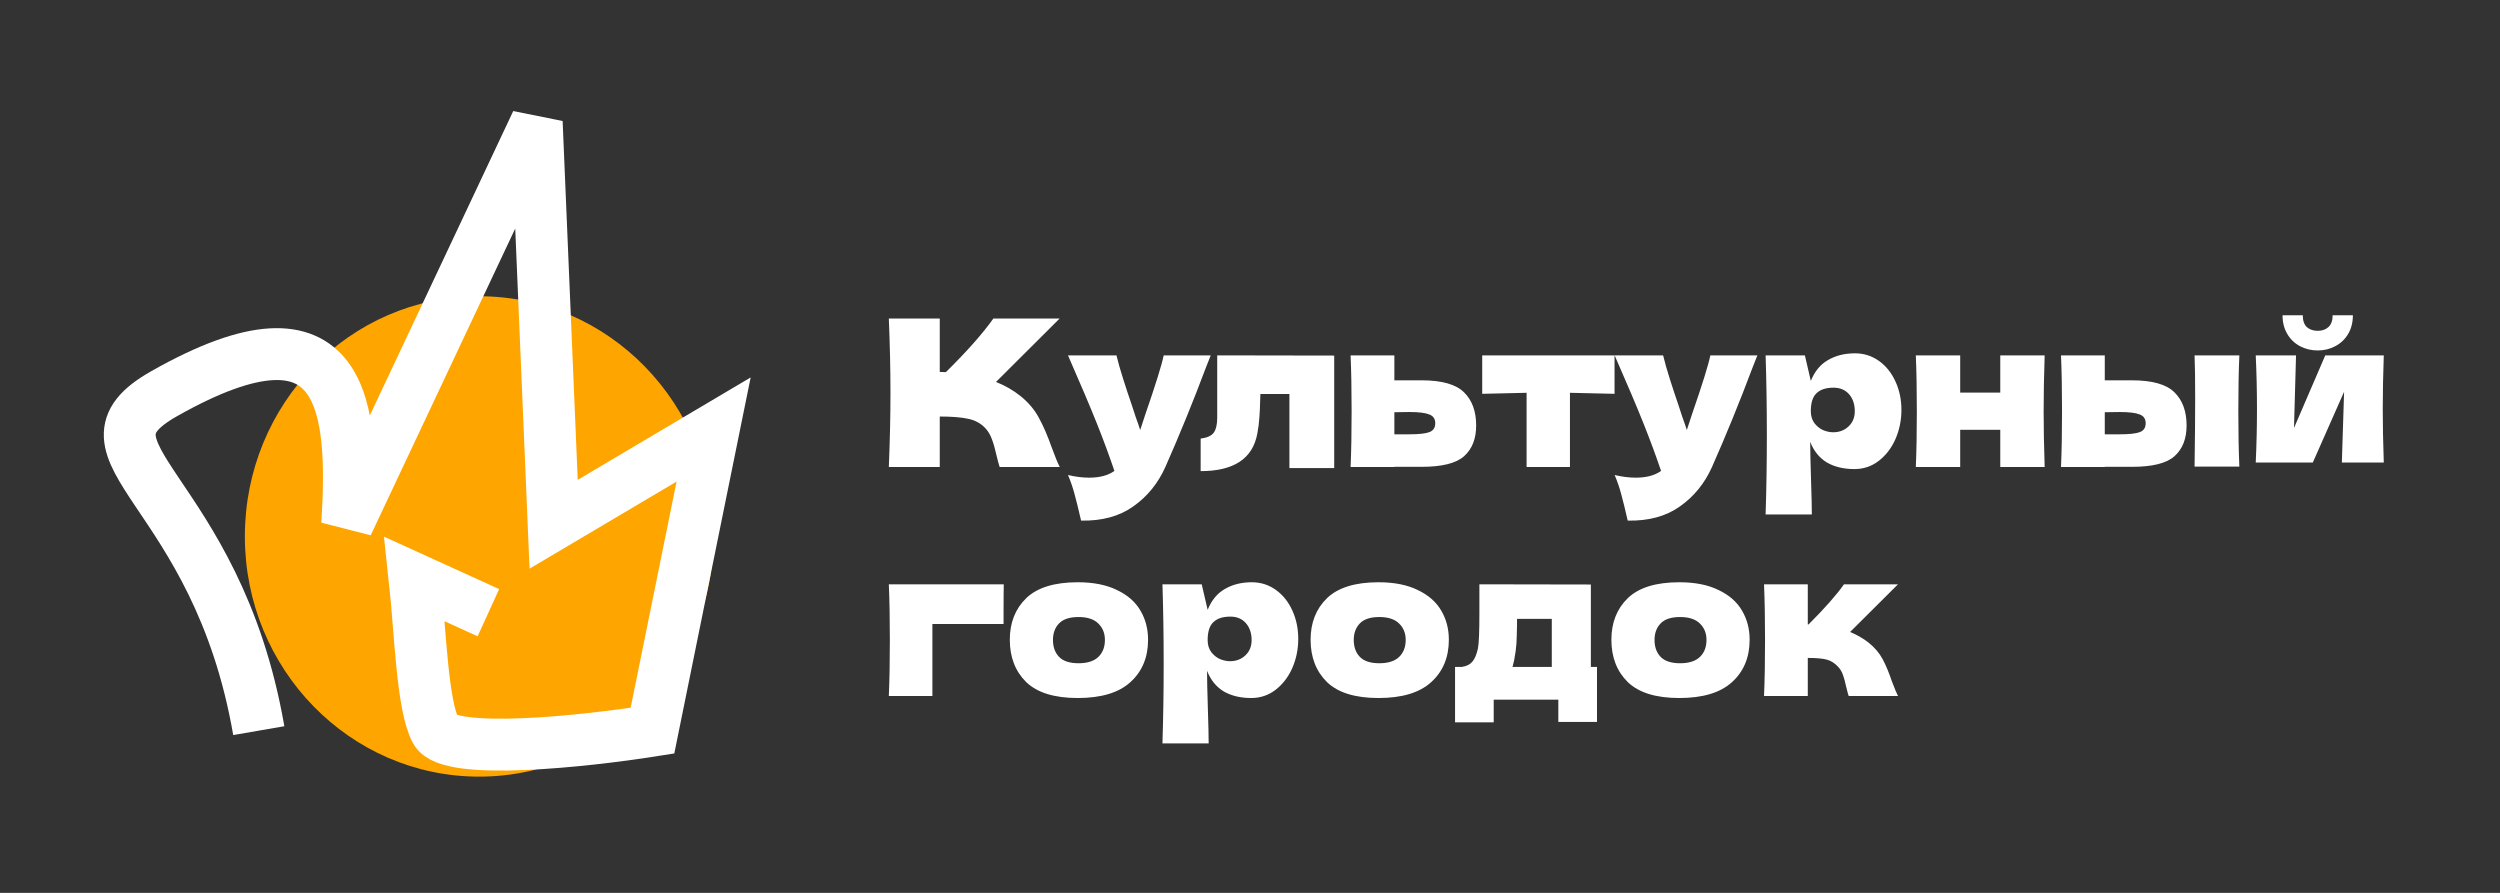<svg width="1638" height="585" viewBox="0 0 1638 585" fill="none" xmlns="http://www.w3.org/2000/svg">
<rect x="0" y="0" width="1638" height="585" fill="#333333" stroke="none"/>
<path d="M668.656 259.502C673.927 263.79 677.947 268.569 680.716 273.84C683.575 279.021 686.344 285.409 689.024 293.002C691.257 299.166 693.044 303.499 694.384 306H654.988C654.452 304.481 653.737 301.846 652.844 298.094C651.951 293.985 650.968 290.545 649.896 287.776C648.913 285.007 647.484 282.595 645.608 280.54C642.571 277.324 638.774 275.269 634.218 274.376C629.751 273.393 623.587 272.902 615.726 272.902V306H582.36C583.075 288.669 583.432 272.455 583.432 257.358C583.432 242.261 583.075 226.047 582.36 208.716H615.726V243.69C616.619 243.779 617.959 243.824 619.746 243.824C633.682 230.067 644.045 218.364 650.834 208.716H694.25L652.576 250.256C658.472 252.579 663.832 255.661 668.656 259.502ZM793.278 232.836L790.196 240.608C781.709 263.209 772.821 285.007 763.53 306C758.706 316.72 751.738 325.296 742.626 331.728C733.514 338.249 722.079 341.376 708.322 341.108C706.625 333.693 705.195 327.887 704.034 323.688C702.962 319.579 701.533 315.425 699.746 311.226C704.659 312.387 709.26 312.968 713.548 312.968C720.516 312.968 726.055 311.494 730.164 308.546C726.948 298.987 723.151 288.714 718.774 277.726C714.397 266.738 708.054 251.775 699.746 232.836H731.504C732.576 237.303 734.05 242.484 735.926 248.38C737.802 254.276 739.678 259.949 741.554 265.398C742.09 267.095 742.939 269.686 744.1 273.17C745.351 276.565 746.333 279.423 747.048 281.746L750.532 271.16C757.232 251.775 761.207 239 762.458 232.836H793.278ZM874.17 306.67H844.824V258.162H825.796L825.662 262.316C825.573 266.604 825.394 270.401 825.126 273.706C824.947 276.922 824.501 280.406 823.786 284.158C820.749 300.506 808.376 308.68 786.668 308.68V287.374C790.867 286.838 793.725 285.543 795.244 283.488C796.763 281.344 797.522 278.039 797.522 273.572V232.836L874.17 232.97V306.67ZM931.405 249.184C944.716 249.184 954.006 251.819 959.277 257.09C964.548 262.271 967.183 269.507 967.183 278.798C967.183 287.463 964.548 294.163 959.277 298.898C954.096 303.543 944.805 305.866 931.405 305.866H913.583V306H884.907C885.354 295.816 885.577 283.622 885.577 269.418C885.577 255.214 885.354 243.02 884.907 232.836H913.583V249.184H931.405ZM923.365 284.56C929.708 284.56 934.13 284.069 936.631 283.086C939.132 282.103 940.383 280.183 940.383 277.324C940.383 274.465 939.088 272.545 936.497 271.562C933.906 270.49 929.529 269.954 923.365 269.954L913.583 270.088V284.56H923.365ZM1057.85 258.028C1044.45 257.671 1034.71 257.447 1028.63 257.358V306H1000.23V257.358C994.241 257.447 984.548 257.671 971.148 258.028V232.836H1057.85V258.028ZM1151.44 232.836L1148.36 240.608C1139.87 263.209 1130.98 285.007 1121.69 306C1116.87 316.72 1109.9 325.296 1100.79 331.728C1091.68 338.249 1080.24 341.376 1066.48 341.108C1064.79 333.693 1063.36 327.887 1062.2 323.688C1061.12 319.579 1059.69 315.425 1057.91 311.226C1062.82 312.387 1067.42 312.968 1071.71 312.968C1078.68 312.968 1084.22 311.494 1088.33 308.546C1085.11 298.987 1081.31 288.714 1076.94 277.726C1072.56 266.738 1066.22 251.775 1057.91 232.836H1089.67C1090.74 237.303 1092.21 242.484 1094.09 248.38C1095.96 254.276 1097.84 259.949 1099.72 265.398C1100.25 267.095 1101.1 269.686 1102.26 273.17C1103.51 276.565 1104.5 279.423 1105.21 281.746L1108.69 271.16C1115.39 251.775 1119.37 239 1120.62 232.836H1151.44ZM1215.39 231.496C1221.2 231.496 1226.42 233.149 1231.07 236.454C1235.71 239.759 1239.33 244.271 1241.92 249.988C1244.51 255.616 1245.81 261.825 1245.81 268.614C1245.81 275.314 1244.51 281.657 1241.92 287.642C1239.33 293.538 1235.67 298.317 1230.93 301.98C1226.29 305.553 1220.97 307.34 1214.99 307.34C1208.02 307.34 1202.04 305.911 1197.03 303.052C1192.12 300.104 1188.46 295.593 1186.04 289.518C1186.04 294.61 1186.22 302.784 1186.58 314.04C1186.94 324.939 1187.12 332.621 1187.12 337.088H1156.83C1157.37 320.472 1157.64 303.097 1157.64 284.962C1157.64 266.827 1157.37 249.452 1156.83 232.836H1182.56L1186.45 249.586C1188.95 243.333 1192.7 238.777 1197.7 235.918C1202.71 232.97 1208.6 231.496 1215.39 231.496ZM1201.05 283.22C1205.07 283.22 1208.42 281.969 1211.1 279.468C1213.87 276.877 1215.26 273.527 1215.26 269.418C1215.26 264.862 1214.01 261.155 1211.5 258.296C1209 255.437 1205.61 254.008 1201.32 254.008C1196.41 254.008 1192.7 255.214 1190.2 257.626C1187.7 259.949 1186.45 263.879 1186.45 269.418C1186.45 272.545 1187.25 275.18 1188.86 277.324C1190.47 279.379 1192.39 280.897 1194.62 281.88C1196.85 282.773 1199 283.22 1201.05 283.22ZM1339.66 232.836C1339.21 246.415 1338.99 258.609 1338.99 269.418C1338.99 280.227 1339.21 292.421 1339.66 306H1310.58V281.612H1284.32V306H1255.24C1255.69 295.816 1255.91 283.622 1255.91 269.418C1255.91 255.214 1255.69 243.02 1255.24 232.836H1284.32V257.224H1310.58V232.836H1339.66ZM1396.87 249.184C1410.18 249.184 1419.47 251.819 1424.74 257.09C1430.01 262.271 1432.65 269.507 1432.65 278.798C1432.65 287.463 1430.01 294.163 1424.74 298.898C1419.56 303.543 1410.27 305.866 1396.87 305.866H1379.05V306H1350.37C1350.82 295.816 1351.04 283.622 1351.04 269.418C1351.04 255.214 1350.82 243.02 1350.37 232.836H1379.05V249.184H1396.87ZM1467.22 232.836C1466.78 242.841 1466.55 254.991 1466.55 269.284C1466.55 283.488 1466.78 295.637 1467.22 305.732H1437.88C1438.14 287.776 1438.28 272.679 1438.28 260.44C1438.28 248.201 1438.14 239 1437.88 232.836H1467.22ZM1388.83 284.56C1395.17 284.56 1399.6 284.069 1402.1 283.086C1404.6 282.103 1405.85 280.183 1405.85 277.324C1405.85 274.465 1404.55 272.545 1401.96 271.562C1399.37 270.49 1395 269.954 1388.83 269.954L1379.05 270.088V284.56H1388.83ZM1561.85 232.836C1561.4 245.789 1561.18 257.492 1561.18 267.944C1561.18 278.217 1561.4 289.92 1561.85 303.052H1534.38L1535.85 256.688L1515.35 303.052H1477.96C1478.5 291.26 1478.77 279.557 1478.77 267.944C1478.77 256.152 1478.5 244.449 1477.96 232.836H1504.36L1503.02 280.406L1523.52 232.836H1561.85ZM1518.56 229.62C1514.36 229.62 1510.48 228.682 1506.91 226.806C1503.42 224.93 1500.65 222.25 1498.6 218.766C1496.54 215.282 1495.52 211.217 1495.52 206.572H1508.78C1508.78 210.056 1509.67 212.647 1511.46 214.344C1513.34 215.952 1515.7 216.756 1518.56 216.756C1521.42 216.756 1523.74 215.952 1525.53 214.344C1527.41 212.647 1528.35 210.056 1528.35 206.572H1541.61C1541.61 211.217 1540.58 215.282 1538.53 218.766C1536.47 222.25 1533.66 224.93 1530.09 226.806C1526.6 228.682 1522.76 229.62 1518.56 229.62ZM610.902 456H582.36C582.807 445.727 583.03 433.533 583.03 419.418C583.03 405.214 582.807 393.02 582.36 382.836H657.668C657.579 385.963 657.534 392.216 657.534 401.596V408.832H610.902V456ZM706.117 457.34C690.841 457.34 679.585 453.856 672.349 446.888C665.203 439.831 661.629 430.585 661.629 419.15C661.629 407.983 665.203 398.916 672.349 391.948C679.585 384.98 690.841 381.496 706.117 381.496C716.391 381.496 724.967 383.193 731.845 386.588C738.813 389.893 743.95 394.405 747.255 400.122C750.561 405.75 752.213 412.093 752.213 419.15C752.213 430.674 748.372 439.92 740.689 446.888C733.096 453.856 721.572 457.34 706.117 457.34ZM706.653 434.56C712.46 434.56 716.793 433.175 719.651 430.406C722.51 427.637 723.939 423.929 723.939 419.284C723.939 414.907 722.51 411.333 719.651 408.564C716.793 405.705 712.46 404.276 706.653 404.276C700.847 404.276 696.603 405.661 693.923 408.43C691.243 411.199 689.903 414.817 689.903 419.284C689.903 423.929 691.243 427.637 693.923 430.406C696.603 433.175 700.847 434.56 706.653 434.56ZM820.195 381.496C826.002 381.496 831.228 383.149 835.873 386.454C840.519 389.759 844.137 394.271 846.727 399.988C849.318 405.616 850.613 411.825 850.613 418.614C850.613 425.314 849.318 431.657 846.727 437.642C844.137 443.538 840.474 448.317 835.739 451.98C831.094 455.553 825.779 457.34 819.793 457.34C812.825 457.34 806.84 455.911 801.837 453.052C796.924 450.104 793.261 445.593 790.849 439.518C790.849 444.61 791.028 452.784 791.385 464.04C791.743 474.939 791.921 482.621 791.921 487.088H761.637C762.173 470.472 762.441 453.097 762.441 434.962C762.441 416.827 762.173 399.452 761.637 382.836H787.365L791.251 399.586C793.753 393.333 797.505 388.777 802.507 385.918C807.51 382.97 813.406 381.496 820.195 381.496ZM805.857 433.22C809.877 433.22 813.227 431.969 815.907 429.468C818.677 426.877 820.061 423.527 820.061 419.418C820.061 414.862 818.811 411.155 816.309 408.296C813.808 405.437 810.413 404.008 806.125 404.008C801.212 404.008 797.505 405.214 795.003 407.626C792.502 409.949 791.251 413.879 791.251 419.418C791.251 422.545 792.055 425.18 793.663 427.324C795.271 429.379 797.192 430.897 799.425 431.88C801.659 432.773 803.803 433.22 805.857 433.22ZM903.192 457.34C887.916 457.34 876.66 453.856 869.424 446.888C862.277 439.831 858.704 430.585 858.704 419.15C858.704 407.983 862.277 398.916 869.424 391.948C876.66 384.98 887.916 381.496 903.192 381.496C913.465 381.496 922.041 383.193 928.92 386.588C935.888 389.893 941.024 394.405 944.33 400.122C947.635 405.75 949.288 412.093 949.288 419.15C949.288 430.674 945.446 439.92 937.764 446.888C930.17 453.856 918.646 457.34 903.192 457.34ZM903.728 434.56C909.534 434.56 913.867 433.175 916.726 430.406C919.584 427.637 921.014 423.929 921.014 419.284C921.014 414.907 919.584 411.333 916.726 408.564C913.867 405.705 909.534 404.276 903.728 404.276C897.921 404.276 893.678 405.661 890.998 408.43C888.318 411.199 886.978 414.817 886.978 419.284C886.978 423.929 888.318 427.637 890.998 430.406C893.678 433.175 897.921 434.56 903.728 434.56ZM1042.33 436.972H1046.35V473.018H1021.02V458.412H978.678V473.286H953.352V436.972H957.774C960.811 436.525 963.089 435.409 964.608 433.622C966.216 431.835 967.466 428.887 968.36 424.778C968.985 421.562 969.298 413.879 969.298 401.73V382.836L1042.33 382.97V436.972ZM992.078 432.55C991.899 433.533 991.542 435.007 991.006 436.972H1016.73V405.482H993.954V409.502C993.864 414.683 993.73 418.793 993.552 421.83C993.373 424.778 992.882 428.351 992.078 432.55ZM1100.27 457.34C1084.99 457.34 1073.73 453.856 1066.5 446.888C1059.35 439.831 1055.78 430.585 1055.78 419.15C1055.78 407.983 1059.35 398.916 1066.5 391.948C1073.73 384.98 1084.99 381.496 1100.27 381.496C1110.54 381.496 1119.12 383.193 1125.99 386.588C1132.96 389.893 1138.1 394.405 1141.4 400.122C1144.71 405.75 1146.36 412.093 1146.36 419.15C1146.36 430.674 1142.52 439.92 1134.84 446.888C1127.24 453.856 1115.72 457.34 1100.27 457.34ZM1100.8 434.56C1106.61 434.56 1110.94 433.175 1113.8 430.406C1116.66 427.637 1118.09 423.929 1118.09 419.284C1118.09 414.907 1116.66 411.333 1113.8 408.564C1110.94 405.705 1106.61 404.276 1100.8 404.276C1095 404.276 1090.75 405.661 1088.07 408.43C1085.39 411.199 1084.05 414.817 1084.05 419.284C1084.05 423.929 1085.39 427.637 1088.07 430.406C1090.75 433.175 1095 434.56 1100.8 434.56ZM1224.26 421.026C1228.28 424.242 1231.36 427.86 1233.51 431.88C1235.65 435.9 1237.66 440.724 1239.54 446.352C1241.41 451.265 1242.75 454.481 1243.56 456H1211.26C1210.99 455.375 1210.46 453.409 1209.65 450.104C1208.94 446.799 1208.22 444.163 1207.51 442.198C1206.8 440.143 1205.72 438.357 1204.29 436.838C1202.06 434.426 1199.56 432.863 1196.79 432.148C1194.02 431.433 1189.91 431.076 1184.46 431.076V456H1155.79C1156.23 445.816 1156.46 433.622 1156.46 419.418C1156.46 405.214 1156.23 393.02 1155.79 382.836H1184.46V409.1H1185C1195.63 398.469 1203.36 389.715 1208.18 382.836H1243.56L1212.2 414.058C1216.85 416.023 1220.87 418.346 1224.26 421.026Z" fill="white"/>
<ellipse cx="313.965" cy="351.477" rx="153.527" ry="157.373" fill="#FFA500"/>
<path d="M169.553 478.718C141.827 318.623 40.513 295.915 107.483 257.983C227.51 190 232.101 268.537 227.509 343.487L351.651 80L362.741 343.487L467.563 281.416L427.495 478.718C383.849 485.635 294.338 495.318 285.466 478.718C276.593 462.118 275.389 413.428 271.692 379.441L319.989 401.443" stroke="white" stroke-width="33.987"/>
</svg>
